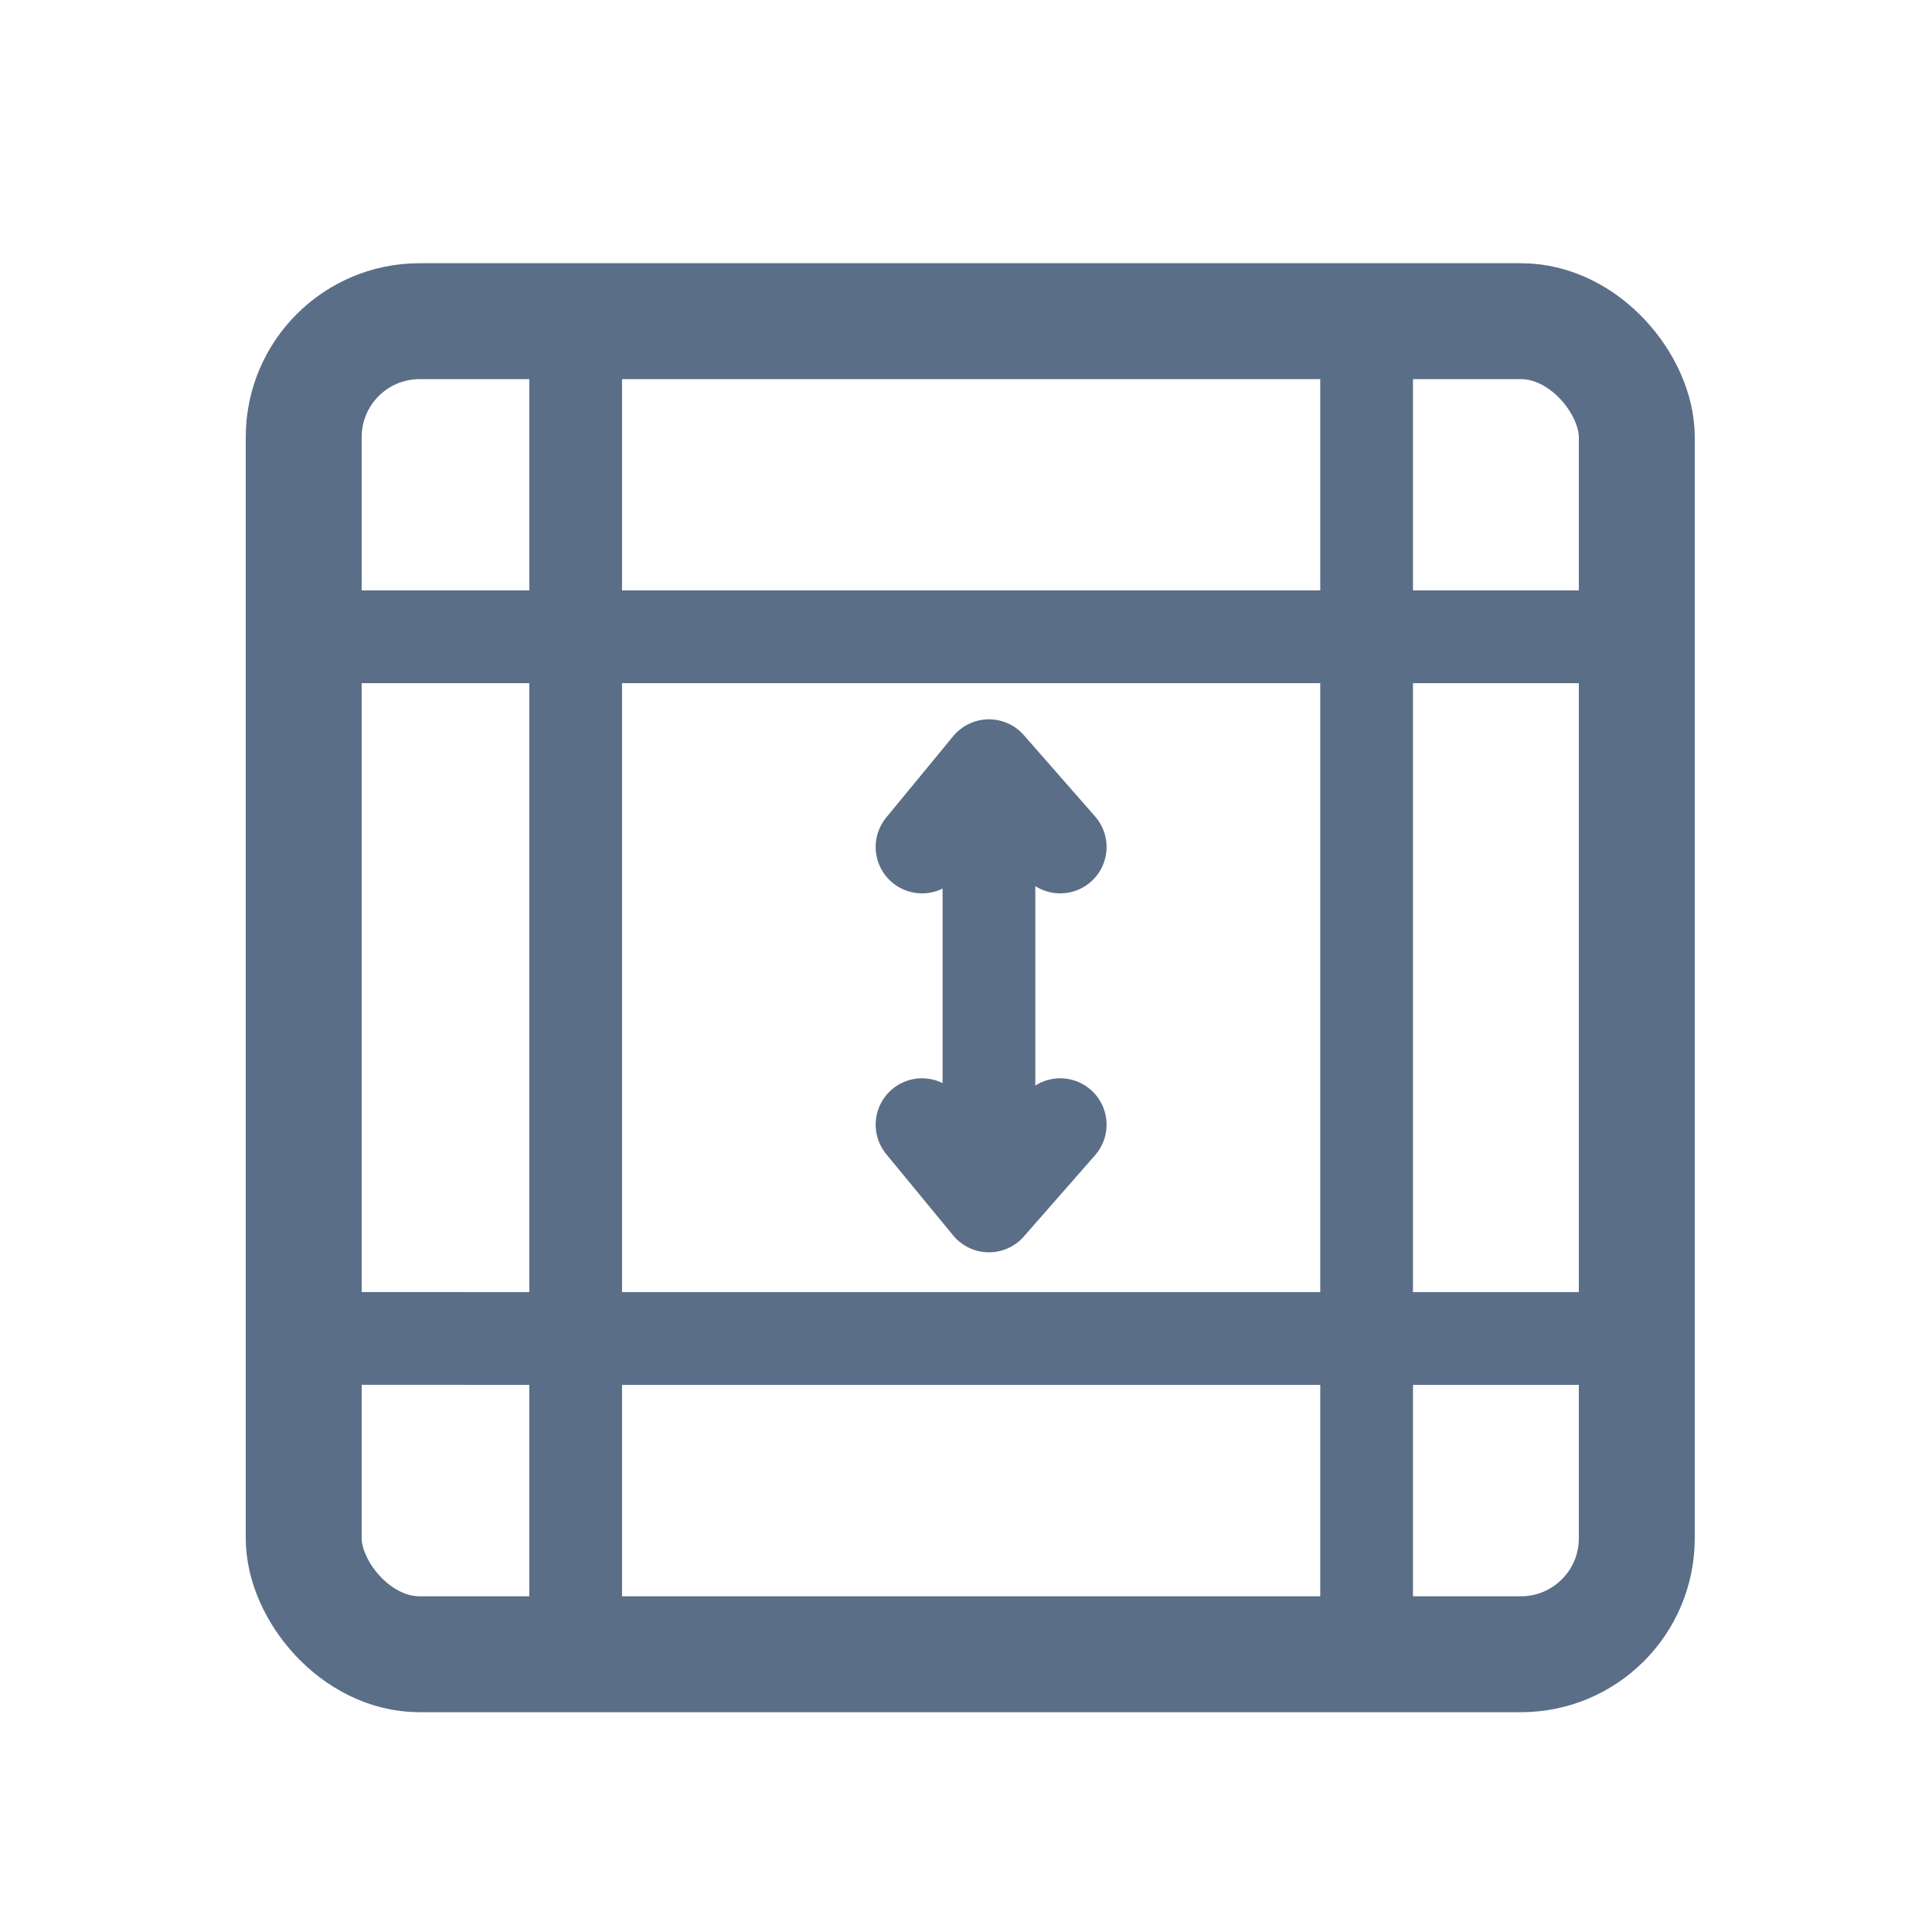 <svg width="25" height="25" viewBox="0 0 25 25" fill="none" xmlns="http://www.w3.org/2000/svg">
<g clip-path="url(#clip0_370_23241)">
<path d="M17.684 21.406H22.574V17.32M17.684 21.406V17.32M17.684 21.406H7.449M17.684 17.32L22.574 17.32M17.684 17.32H7.449M17.684 17.32V8.24M22.574 17.32V8.24M22.574 8.24L17.684 8.24M22.574 8.24L22.574 1.416L17.684 1.416M17.684 8.24L17.684 1.416M17.684 8.24L7.449 8.24M17.684 1.416L7.449 1.416M7.449 21.406L7.449 17.32M7.449 21.406H3.074V17.319M7.449 17.32L3.074 17.319M7.449 17.32L7.449 8.24M7.449 8.24L7.449 1.416M7.449 8.24L3.074 8.24M7.449 1.416L3.074 1.417L3.074 8.24M3.074 8.24V17.319M11.931 14.553L12.797 15.605M12.797 15.605L13.719 14.553M12.797 15.605V12.805M11.931 10.96L12.797 9.908M12.797 9.908L13.719 10.96M12.797 9.908L12.797 12.916" stroke="#5A6E87" stroke-width="1.2" stroke-linecap="round" stroke-linejoin="round"/>
</g>
<rect x="3.93" y="4.156" width="17.25" height="17.25" rx="1.5" stroke="#5A6E87" stroke-width="1.5"/>
<defs>
<clipPath id="clip0_370_23241">
<rect x="3.93" y="4.156" width="17.25" height="17.25" rx="1.5" fill="white"/>
</clipPath>
</defs>
</svg>
